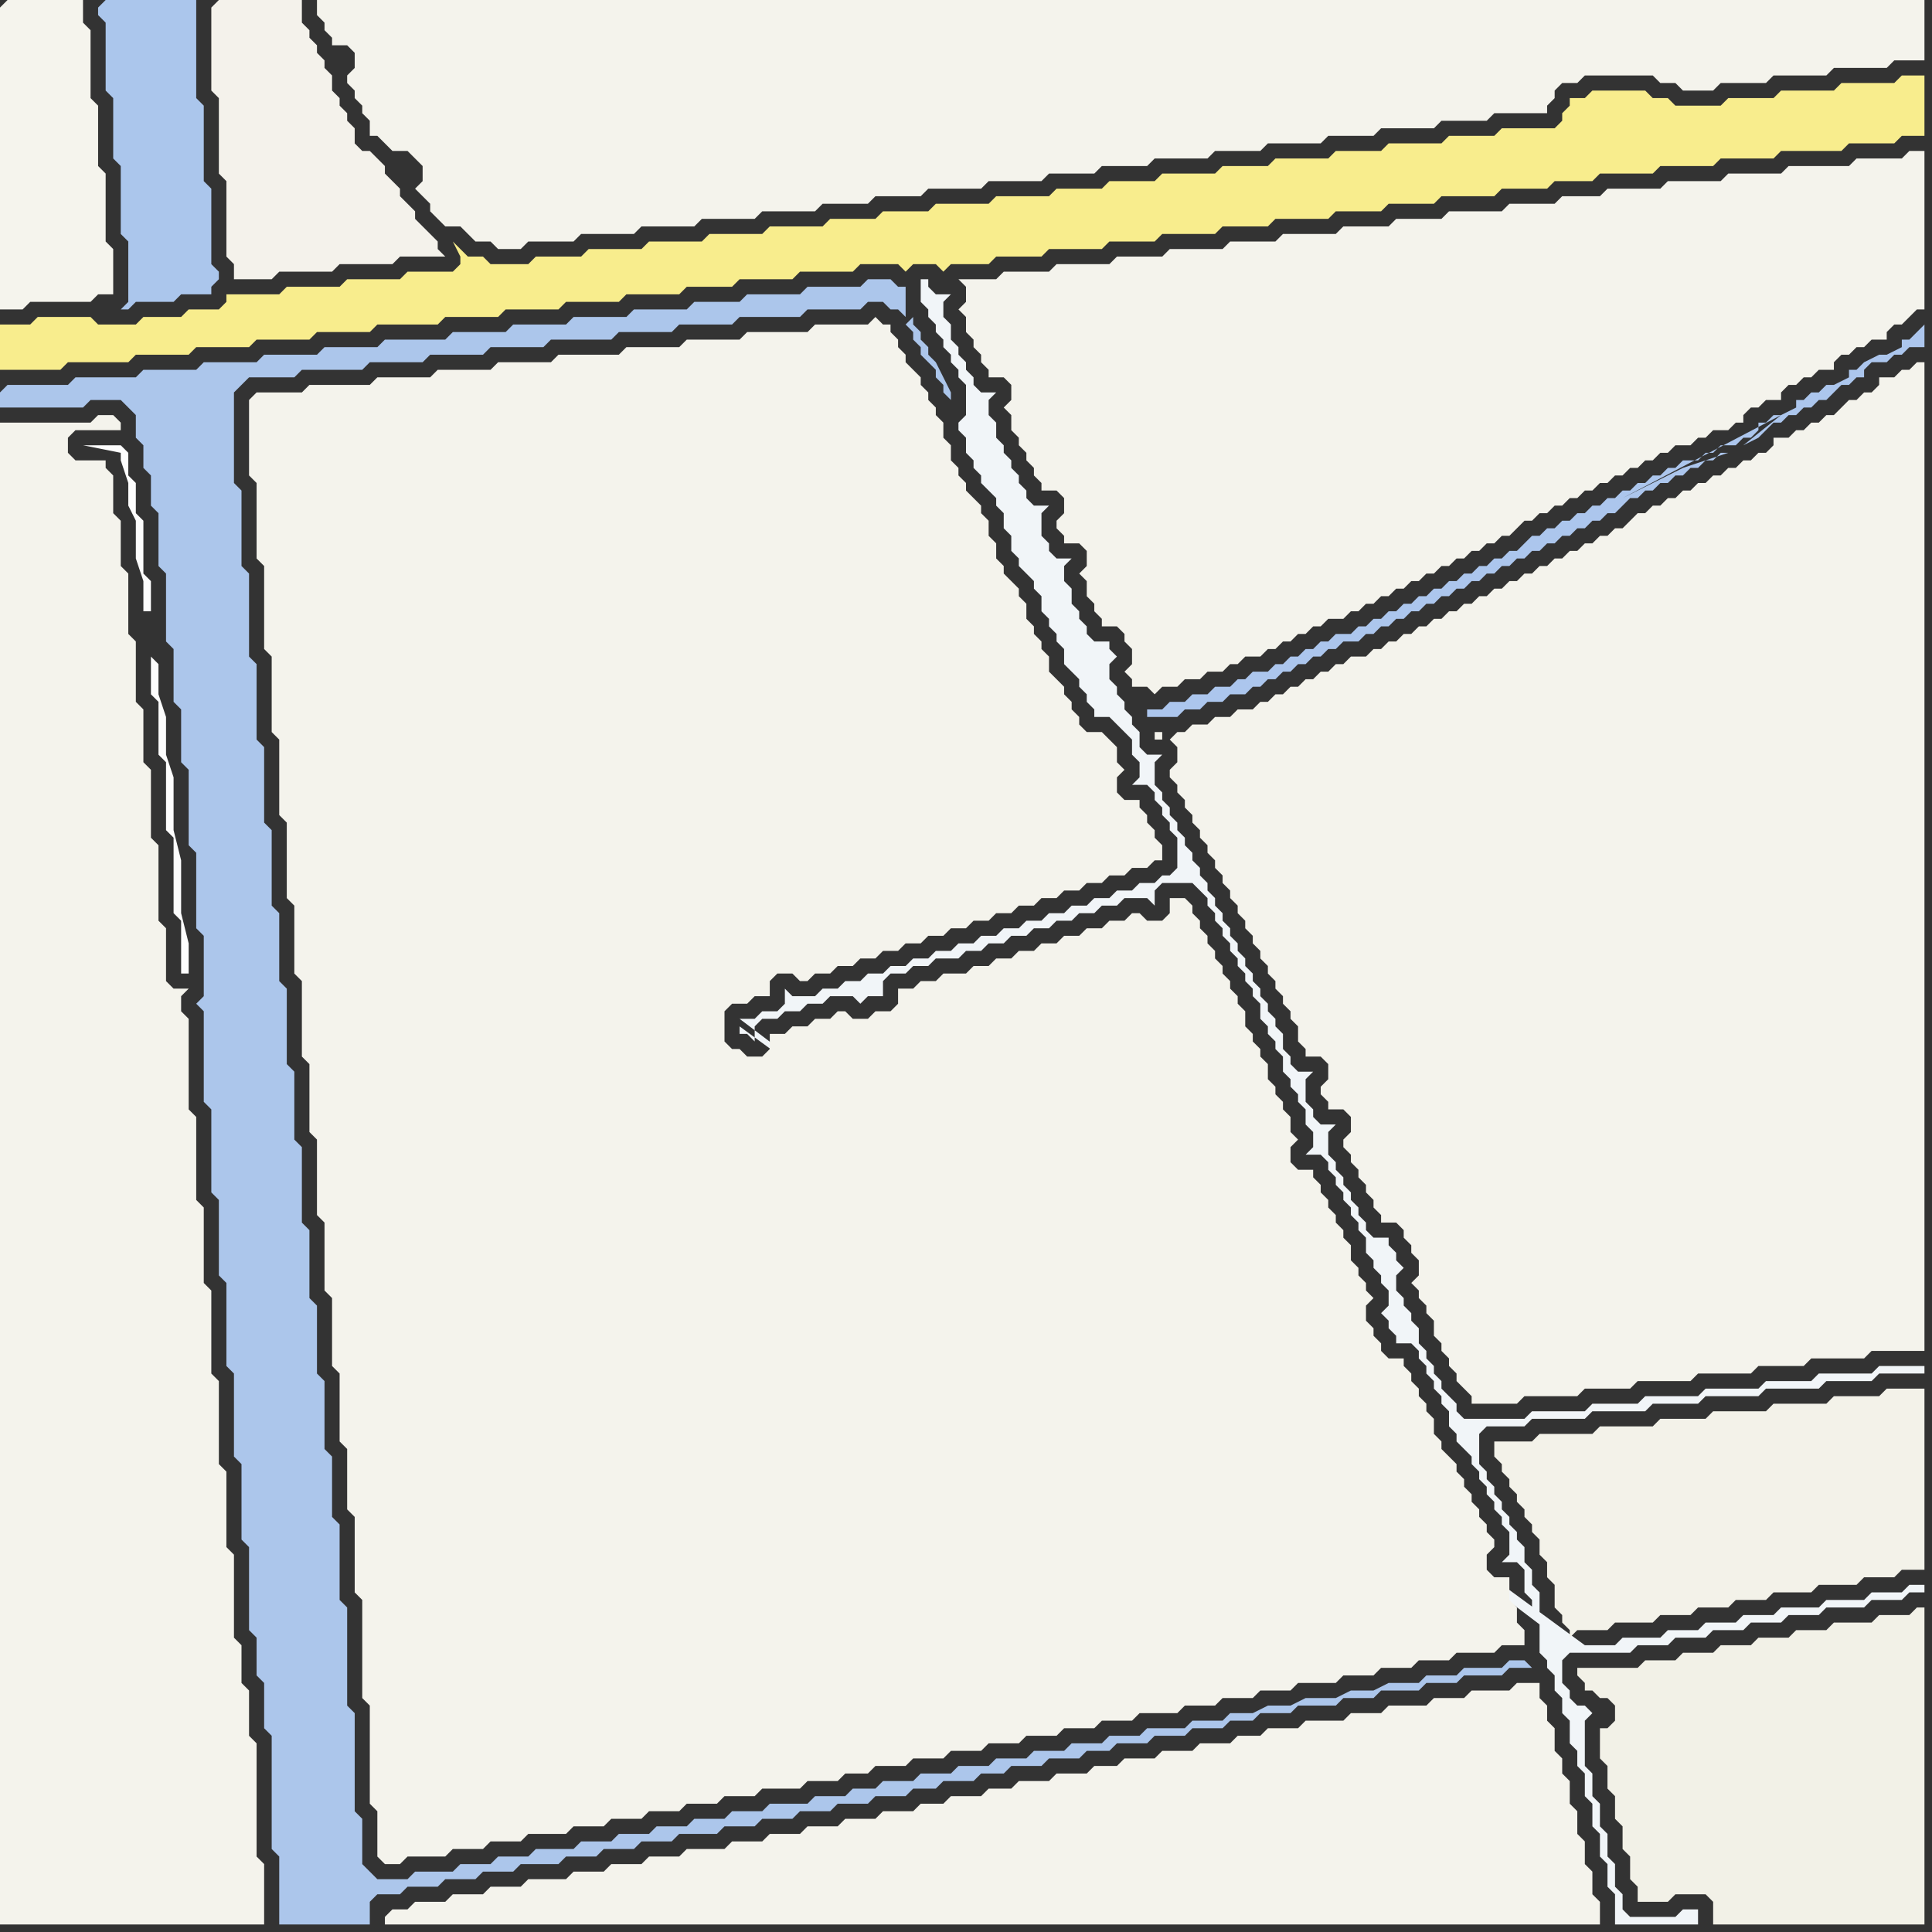 <svg width="256" height="256" xmlns="http://www.w3.org/2000/svg"><rect width="100%" height="100%" fill="#333333" stroke="none"/><script> 
var tempColor;
function hoverPath(evt){
obj = evt.target;
tempColor = obj.getAttribute("fill");
obj.setAttribute("fill","red");
//alert(tempColor);
//obj.setAttribute("stroke","red");}
function recoverPath(evt){
obj = evt.target;
obj.setAttribute("fill", tempColor);
//obj.setAttribute("stroke", tempColor);
}</script><path onmouseover="hoverPath(evt)" onmouseout="recoverPath(evt)" fill="rgb(172,198,235)" d="M  0,52l 0,2 11,0 1,-1 4,0 1,1 1,1 0,3 1,1 0,3 1,1 0,4 1,1 0,7 1,1 0,9 1,1 0,7 1,1 0,7 1,1 0,10 1,1 0,10 1,1 0,8 -1,1 1,1 0,12 1,1 0,11 1,1 0,10 1,1 0,11 1,1 0,11 1,1 0,10 1,1 0,11 1,1 0,5 1,1 0,6 1,1 0,15 1,1 0,9 12,0 0,-3 1,-1 3,0 1,-1 4,0 1,-1 4,0 1,-1 4,0 1,-1 5,0 1,-1 4,0 1,-1 4,0 1,-1 4,0 1,-1 5,0 1,-1 4,0 1,-1 4,0 1,-1 4,0 1,-1 4,0 1,-1 4,0 1,-1 3,0 1,-1 4,0 1,-1 3,0 1,-1 4,0 1,-1 4,0 1,-1 3,0 1,-1 4,0 1,-1 4,0 1,-1 4,0 1,-1 3,0 1,-1 4,0 1,-1 5,0 1,-1 4,0 1,-1 5,0 1,-1 4,0 1,-1 5,0 1,-1 3,0 -1,-1 -2,0 -1,1 -5,0 -1,1 -4,0 -1,1 -4,0 -2,1 -3,0 -2,1 -4,0 -2,1 -3,0 -2,1 -3,0 -1,1 -4,0 -1,1 -5,0 -1,1 -4,0 -1,1 -4,0 -1,1 -4,0 -1,1 -4,0 -1,1 -4,0 -1,1 -4,0 -1,1 -4,0 -1,1 -3,0 -1,1 -4,0 -1,1 -5,0 -1,1 -4,0 -1,1 -4,0 -1,1 -4,0 -1,1 -4,0 -1,1 -4,0 -1,1 -5,0 -1,1 -4,0 -1,1 -4,0 -1,1 -5,0 -1,1 -4,0 -1,-1 -1,-1 0,-6 -1,-1 0,-13 -1,-1 0,-13 -1,-1 0,-10 -1,-1 0,-8 -1,-1 0,-9 -1,-1 0,-9 -1,-1 0,-9 -1,-1 0,-10 -1,-1 0,-9 -1,-1 0,-10 -1,-1 0,-9 -1,-1 0,-10 -1,-1 0,-10 -1,-1 0,-10 -1,-1 0,-11 -1,-1 0,-10 -1,-1 0,-12 1,-1 1,-1 6,0 1,-1 8,0 1,-1 7,0 1,-1 7,0 1,-1 7,0 1,-1 8,0 1,-1 7,0 1,-1 7,0 1,-1 8,0 1,-1 7,0 1,-1 2,0 1,1 1,0 1,1 0,-4 -1,0 -1,-1 -3,0 -1,1 -7,0 -1,1 -7,0 -1,1 -6,0 -1,1 -7,0 -1,1 -7,0 -1,1 -7,0 -1,1 -7,0 -1,1 -8,0 -1,1 -7,0 -1,1 -7,0 -1,1 -7,0 -1,1 -7,0 -1,1 -8,0 -1,1 -8,0 -1,1 121,-10 -1,1 0,0 1,1 0,1 1,1 0,1 1,1 1,1 0,1 1,1 0,1 1,1 0,-1 -1,-2 -1,-2 -1,-1 0,-1 -1,-1 0,-1 -1,-1 0,-1 -121,10Z"/>
<path onmouseover="hoverPath(evt)" onmouseout="recoverPath(evt)" fill="rgb(244,243,236)" d="M  51,254l 0,1 161,0 0,-3 -1,-1 0,-3 -1,-1 0,-3 -1,-1 0,-3 -1,-1 0,-3 -1,-1 0,-2 -1,-1 0,-3 -1,-1 0,-2 -1,-1 0,-2 -3,0 -1,1 -5,0 -1,1 -4,0 -1,1 -5,0 -1,1 -4,0 -1,1 -5,0 -1,1 -4,0 -1,1 -3,0 -1,1 -4,0 -1,1 -4,0 -1,1 -4,0 -1,1 -3,0 -1,1 -4,0 -1,1 -4,0 -1,1 -3,0 -1,1 -4,0 -1,1 -3,0 -1,1 -4,0 -1,1 -4,0 -1,1 -4,0 -1,1 -4,0 -1,1 -4,0 -1,1 -5,0 -1,1 -4,0 -1,1 -4,0 -1,1 -4,0 -1,1 -5,0 -1,1 -4,0 -1,1 -4,0 -1,1 -4,0 -1,1 -2,0 -1,1Z"/>
<path onmouseover="hoverPath(evt)" onmouseout="recoverPath(evt)" fill="rgb(241,245,248)" d="M  98,136l 0,1 1,0 1,1 0,-2 1,-1 2,0 1,-1 2,0 1,-1 2,0 1,-1 3,0 1,1 1,-1 2,0 0,-2 1,-1 2,0 1,-1 2,0 1,-1 3,0 1,-1 2,0 1,-1 2,0 1,-1 2,0 1,-1 2,0 1,-1 2,0 1,-1 2,0 1,-1 2,0 1,-1 3,0 1,1 0,-2 1,-1 4,0 1,1 1,1 0,1 1,1 0,1 1,1 0,1 1,1 0,1 1,1 0,1 1,1 0,1 1,1 0,1 1,1 0,2 1,1 0,1 1,1 0,1 1,1 0,2 1,1 0,1 1,1 0,1 1,1 0,2 1,1 0,2 -1,1 2,0 1,1 0,1 1,1 0,1 1,1 0,1 1,1 0,1 1,1 0,1 1,1 0,2 1,1 0,1 1,1 0,1 1,1 0,2 -1,1 1,1 0,1 1,1 0,1 2,0 1,1 0,1 1,1 0,1 1,1 0,1 1,1 0,1 1,1 0,2 1,1 0,1 1,1 1,1 0,1 1,1 0,1 1,1 0,1 1,1 0,1 1,1 0,1 1,1 0,3 -1,1 2,0 1,1 0,3 1,1 0,2 1,1 0,4 1,1 0,1 1,1 0,2 1,1 0,2 1,1 0,3 1,1 0,2 1,1 0,3 1,1 0,3 1,1 0,3 1,1 0,3 1,1 0,4 11,0 0,-2 -2,0 -1,1 -6,0 -1,-1 0,-2 -1,-1 0,-3 -1,-1 0,-3 -1,-1 0,-3 -1,-1 0,-3 -1,-1 0,-6 1,-1 0,0 -1,-1 -1,0 -1,-1 0,-1 -1,-1 0,-3 1,-1 8,0 1,-1 4,0 1,-1 4,0 1,-1 4,0 1,-1 4,0 1,-1 4,0 1,-1 5,0 1,-1 4,0 1,-1 2,0 0,-1 -2,0 -1,1 -4,0 -1,1 -5,0 -1,1 -5,0 -1,1 -4,0 -1,1 -4,0 -1,1 -4,0 -1,1 -5,0 -1,1 -4,0 -112,-82 107,80 0,-1 -1,-1 0,-3 -1,-1 0,-2 -1,-1 0,-2 -1,-1 0,-1 -1,-1 0,-1 -1,-1 0,-1 -1,-1 0,-1 -1,-1 0,-1 -1,-1 0,-4 1,-1 5,0 1,-1 7,0 1,-1 7,0 1,-1 6,0 1,-1 7,0 1,-1 7,0 1,-1 6,0 1,-1 6,0 0,-1 -6,0 -1,1 -7,0 -1,1 -6,0 -1,1 -7,0 -1,1 -7,0 -1,1 -6,0 -1,1 -7,0 -1,1 -8,0 -1,-1 0,-1 -1,-1 -1,-1 0,-1 -1,-1 0,-1 -1,-1 0,-1 -1,-1 0,-2 -1,-1 0,-1 -1,-1 0,-1 -1,-1 0,-2 1,-1 -1,-1 0,-1 -1,-1 0,-1 -2,0 -1,-1 0,-1 -1,-1 0,-1 -1,-1 0,-1 -1,-1 0,-1 -1,-1 0,-1 -1,-1 0,-3 1,-1 -2,0 -1,-1 0,-1 -1,-1 0,-3 1,-1 -2,0 -1,-1 0,-1 -1,-1 0,-2 -1,-1 0,-1 -1,-1 0,-1 -1,-1 0,-1 -1,-1 0,-1 -1,-1 0,-1 -1,-1 0,-1 -1,-1 0,-1 -1,-1 0,-1 -1,-1 0,-1 -1,-1 0,-1 -1,-1 0,-1 -1,-1 0,-1 -1,-1 0,-1 -1,-1 0,-1 -1,-1 0,-1 -1,-1 0,-1 -1,-1 0,-3 1,-1 -2,0 -1,-1 0,-2 -1,-1 0,-1 -1,-1 0,-1 -1,-1 0,-1 -1,-1 0,-2 1,-1 -1,-1 0,-1 -2,0 -1,-1 0,-1 -1,-1 0,-1 -1,-1 0,-2 -1,-1 0,-2 1,-1 -2,0 -1,-1 0,-1 -1,-1 0,-3 1,-1 -2,0 -1,-1 0,-1 -1,-1 0,-1 -1,-1 0,-1 -1,-1 0,-1 -1,-1 0,-2 -1,-1 0,-2 1,-1 -2,0 -1,-1 0,-1 -1,-1 0,-1 -1,-1 0,-1 -1,-1 0,-2 -1,-1 0,-2 1,-1 -2,0 -1,-1 0,-1 -1,0 0,3 1,1 0,1 1,1 0,1 1,1 0,1 1,1 0,1 1,1 0,1 1,1 0,4 -1,1 0,1 1,1 0,2 1,1 0,1 1,1 0,1 1,1 1,1 0,1 1,1 0,2 1,1 0,2 1,1 0,1 1,1 1,1 0,1 1,1 0,2 1,1 0,1 1,1 0,1 1,1 0,2 1,1 1,1 0,1 1,1 0,1 1,1 0,1 2,0 1,1 1,1 1,1 0,2 1,1 0,2 -1,1 2,0 1,1 0,1 1,1 0,1 1,1 0,1 1,1 0,4 -1,1 -1,0 -1,1 -2,0 -1,1 -2,0 -1,1 -2,0 -1,1 -2,0 -1,1 -2,0 -1,1 -2,0 -1,1 -2,0 -1,1 -2,0 -1,1 -2,0 -1,1 -2,0 -1,1 -2,0 -1,1 -2,0 -1,1 -2,0 -1,1 -2,0 -1,1 -2,0 -1,1 -3,0 -1,-1 0,2 -1,1 -2,0 -1,1 -2,0 107,81 -107,-80 108,81 0,0 -108,-81Z"/>
<path onmouseover="hoverPath(evt)" onmouseout="recoverPath(evt)" fill="rgb(244,243,236)" d="M  155,98l 1,1 0,2 -1,1 0,1 1,1 0,1 1,1 0,1 1,1 0,1 1,1 0,1 1,1 0,1 1,1 0,1 1,1 0,1 1,1 0,1 1,1 0,1 1,1 0,1 1,1 0,1 1,1 0,1 1,1 0,1 1,1 0,1 1,1 0,1 1,1 0,1 1,1 0,2 1,1 0,1 2,0 1,1 0,2 -1,1 0,1 1,1 0,1 2,0 1,1 0,2 -1,1 0,1 1,1 0,1 1,1 0,1 1,1 0,1 1,1 0,1 1,1 0,1 2,0 1,1 0,1 1,1 0,1 1,1 0,2 -1,1 1,1 0,1 1,1 0,1 1,1 0,2 1,1 0,1 1,1 0,1 1,1 0,1 1,1 1,1 0,1 6,0 1,-1 7,0 1,-1 6,0 1,-1 7,0 1,-1 7,0 1,-1 6,0 1,-1 7,0 1,-1 7,0 0,-131 -1,0 -1,1 -1,0 -1,1 -2,0 0,1 -1,1 -1,0 -1,1 -1,0 -1,1 -1,1 -1,0 -1,1 -1,0 -1,1 -1,0 -1,1 -2,0 0,1 -1,1 -1,0 -1,1 -1,0 -1,1 -1,0 -1,1 -1,0 -1,1 -1,0 -1,1 -1,0 -1,1 -1,0 -1,1 -1,0 -1,1 -1,0 -2,2 -1,0 -1,1 -1,0 -1,1 -1,0 -1,1 -1,0 -1,1 -1,0 -1,1 -1,0 -1,1 -1,0 -1,1 -1,0 -1,1 -1,0 -1,1 -1,0 -1,1 -1,0 -1,1 -1,0 -1,1 -1,0 -1,1 -1,0 -1,1 -1,0 -1,1 -1,0 -1,1 -1,0 -1,1 -2,0 -1,1 -1,0 -1,1 -1,0 -1,1 -1,0 -1,1 -1,0 -1,1 -1,0 -1,1 -1,0 -1,1 -2,0 -1,1 -2,0 -1,1 -2,0 -1,1 -1,0 -1,1 -1,-1 -1,0 0,1 1,0 0,-1 1,1Z"/>
<path onmouseover="hoverPath(evt)" onmouseout="recoverPath(evt)" fill="rgb(242,241,231)" d="M  213,229l -1,0 0,4 1,1 0,3 1,1 0,3 1,1 0,3 1,1 0,3 1,1 0,2 4,0 1,-1 4,0 1,1 0,3 28,0 0,-42 -1,0 -1,1 -4,0 -1,1 -5,0 -1,1 -4,0 -1,1 -4,0 -1,1 -4,0 -1,1 -4,0 -1,1 -4,0 -1,1 -8,0 0,1 1,1 0,1 1,0 1,1 1,0 1,1 0,2 -1,1Z"/>
<path onmouseover="hoverPath(evt)" onmouseout="recoverPath(evt)" fill="rgb(245,244,237)" d="M  0,1l 0,40 3,0 1,-1 8,0 1,-1 2,0 0,-6 -1,-1 0,-9 -1,-1 0,-8 -1,-1 0,-9 -1,-1 0,-3 -10,0 -1,1Z"/>
<path onmouseover="hoverPath(evt)" onmouseout="recoverPath(evt)" fill="rgb(248,237,141)" d="M  0,45l 0,4 8,0 1,-1 8,0 1,-1 7,0 1,-1 7,0 1,-1 7,0 1,-1 7,0 1,-1 8,0 1,-1 7,0 1,-1 7,0 1,-1 7,0 1,-1 7,0 1,-1 6,0 1,-1 7,0 1,-1 7,0 1,-1 5,0 1,1 1,-1 3,0 1,1 0,0 1,-1 5,0 1,-1 6,0 1,-1 7,0 1,-1 6,0 1,-1 7,0 1,-1 6,0 1,-1 7,0 1,-1 6,0 1,-1 6,0 1,-1 7,0 1,-1 6,0 1,-1 5,0 1,-1 7,0 1,-1 7,0 1,-1 7,0 1,-1 8,0 1,-1 6,0 1,-1 3,0 0,-8 -3,0 -1,1 -7,0 -1,1 -7,0 -1,1 -6,0 -1,1 -6,0 -1,-1 -2,0 -1,-1 -7,0 -1,1 -2,0 0,1 -1,1 0,1 -1,1 -7,0 -1,1 -6,0 -1,1 -7,0 -1,1 -6,0 -1,1 -7,0 -1,1 -6,0 -1,1 -7,0 -1,1 -6,0 -1,1 -6,0 -1,1 -7,0 -1,1 -7,0 -1,1 -6,0 -1,1 -6,0 -1,1 -7,0 -1,1 -7,0 -1,1 -7,0 -1,1 -7,0 -1,1 -6,0 -1,1 -5,0 -1,-1 -2,0 -1,-1 -1,-1 1,2 0,1 -1,1 -6,0 -1,1 -7,0 -1,1 -7,0 -1,1 -7,0 0,1 -1,1 -4,0 -1,1 -5,0 -1,1 -5,0 -1,-1 -7,0 -1,1 -4,0Z"/>
<path onmouseover="hoverPath(evt)" onmouseout="recoverPath(evt)" fill="rgb(244,243,236)" d="M  0,65l 0,190 35,0 0,-8 -1,-1 0,-15 -1,-1 0,-6 -1,-1 0,-5 -1,-1 0,-11 -1,-1 0,-10 -1,-1 0,-11 -1,-1 0,-11 -1,-1 0,-10 -1,-1 0,-11 -1,-1 0,-12 -1,-1 0,-2 1,-1 -2,0 -1,-1 0,-7 -1,-1 0,-10 -1,-1 0,-9 -1,-1 0,-7 -1,-1 0,-8 -1,-1 0,-8 -1,-1 0,-6 -1,-1 0,-5 -1,-1 0,-1 -4,0 -1,-1 0,-2 1,-1 6,0 0,-1 -1,-1 -2,0 -1,1 -12,0Z"/>
<path onmouseover="hoverPath(evt)" onmouseout="recoverPath(evt)" fill="rgb(171,198,236)" d="M  13,1l 0,1 1,1 0,9 1,1 0,8 1,1 0,9 1,1 0,8 -1,1 1,0 1,-1 5,0 1,-1 4,0 0,-1 1,-1 0,-1 -1,-1 0,-10 -1,-1 0,-10 -1,-1 0,-13 -12,0 -1,1Z"/>
<path onmouseover="hoverPath(evt)" onmouseout="recoverPath(evt)" fill="rgb(253,253,253)" d="M  20,87l 0,5 1,1 0,7 1,1 0,9 1,1 0,10 1,1 0,7 1,0 0,-4 -1,-4 0,-7 -1,-4 0,-7 -1,-3 0,-5 -1,-3 0,-4 -1,-1 -1,-6 1,0 0,-4 -1,-1 0,-7 -1,-1 0,-4 -1,-1 0,-3 -1,-1 -5,0 5,1 0,1 1,3 0,3 1,2 0,5 1,3 0,4 1,6Z"/>
<path onmouseover="hoverPath(evt)" onmouseout="recoverPath(evt)" fill="rgb(244,242,235)" d="M  28,1l 0,11 1,1 0,10 1,1 0,10 1,1 0,2 5,0 1,-1 7,0 1,-1 7,0 1,-1 6,0 -1,-1 0,-1 -1,-1 -1,-1 -1,-1 0,-1 -1,-1 -1,-1 0,-1 -1,-1 -1,-1 0,-1 -1,-1 -1,-1 -1,0 -1,-1 0,-2 -1,-1 0,-1 -1,-1 0,-1 -1,-1 0,-2 -1,-1 0,-1 -1,-1 0,-1 -1,-1 0,-1 -1,-1 0,-3 -11,0 -1,1Z"/>
<path onmouseover="hoverPath(evt)" onmouseout="recoverPath(evt)" fill="rgb(244,243,236)" d="M  33,53l 0,10 1,1 0,10 1,1 0,11 1,1 0,10 1,1 0,10 1,1 0,10 1,1 0,9 1,1 0,10 1,1 0,9 1,1 0,10 1,1 0,9 1,1 0,9 1,1 0,9 1,1 0,8 1,1 0,10 1,1 0,13 1,1 0,13 1,1 0,6 1,1 2,0 1,-1 5,0 1,-1 4,0 1,-1 4,0 1,-1 5,0 1,-1 4,0 1,-1 4,0 1,-1 4,0 1,-1 4,0 1,-1 4,0 1,-1 5,0 1,-1 4,0 1,-1 3,0 1,-1 4,0 1,-1 4,0 1,-1 4,0 1,-1 4,0 1,-1 4,0 1,-1 4,0 1,-1 4,0 1,-1 5,0 1,-1 4,0 1,-1 4,0 1,-1 4,0 1,-1 5,0 1,-1 4,0 1,-1 4,0 1,-1 4,0 1,-1 5,0 1,-1 3,0 0,-2 -1,-1 0,-2 -1,-1 0,-3 -2,0 -1,-1 0,-2 1,-1 0,-1 -1,-1 0,-1 -1,-1 0,-1 -1,-1 0,-1 -1,-1 0,-1 -1,-1 0,-1 -1,-1 -1,-1 0,-1 -1,-1 0,-2 -1,-1 0,-1 -1,-1 0,-1 -1,-1 0,-1 -1,-1 0,-1 -2,0 -1,-1 0,-1 -1,-1 0,-1 -1,-1 0,-2 1,-1 -1,-1 0,-1 -1,-1 0,-1 -1,-1 0,-2 -1,-1 0,-1 -1,-1 0,-1 -1,-1 0,-1 -1,-1 0,-1 -1,-1 0,-1 -2,0 -1,-1 0,-2 1,-1 -1,-1 0,-2 -1,-1 0,-1 -1,-1 0,-1 -1,-1 0,-2 -1,-1 0,-1 -1,-1 0,-1 -1,-1 0,-2 -1,-1 0,-1 -1,-1 0,-1 -1,-1 0,-1 -1,-1 0,-1 -1,-1 0,-1 -1,-1 0,-1 -1,-1 0,-1 -1,-1 -2,0 0,2 -1,1 -2,0 -1,-1 -1,0 -1,1 -2,0 -1,1 -2,0 -1,1 -2,0 -1,1 -2,0 -1,1 -2,0 -1,1 -2,0 -1,1 -2,0 -1,1 -3,0 -1,1 -2,0 -1,1 -2,0 0,2 -1,1 -2,0 -1,1 -2,0 -1,-1 -1,0 -1,1 -2,0 -1,1 -2,0 -1,1 -2,0 0,2 -1,1 -2,0 -1,-1 -1,0 -1,-1 0,-4 1,-1 2,0 1,-1 2,0 0,-2 1,-1 2,0 1,1 1,0 1,-1 2,0 1,-1 2,0 1,-1 2,0 1,-1 2,0 1,-1 2,0 1,-1 2,0 1,-1 2,0 1,-1 2,0 1,-1 2,0 1,-1 2,0 1,-1 2,0 1,-1 2,0 1,-1 2,0 1,-1 2,0 1,-1 2,0 1,-1 1,0 0,-2 -1,-1 0,-1 -1,-1 0,-1 -1,-1 0,-1 -2,0 -1,-1 0,-2 1,-1 -1,-1 0,-2 -1,-1 -1,-1 -2,0 -1,-1 0,-1 -1,-1 0,-1 -1,-1 0,-1 -1,-1 -1,-1 0,-2 -1,-1 0,-1 -1,-1 0,-1 -1,-1 0,-2 -1,-1 0,-1 -1,-1 -1,-1 0,-1 -1,-1 0,-2 -1,-1 0,-2 -1,-1 0,-1 -1,-1 -1,-1 0,-1 -1,-1 0,-1 -1,-1 0,-2 -1,-1 0,-2 -1,-1 0,-1 -1,-1 0,-1 -1,-1 0,-1 -1,-1 -1,-1 0,-1 -1,-1 0,-1 -1,-1 0,-1 -1,0 -1,-1 -1,1 -7,0 -1,1 -8,0 -1,1 -7,0 -1,1 -7,0 -1,1 -8,0 -1,1 -7,0 -1,1 -7,0 -1,1 -7,0 -1,1 -8,0 -1,1 -6,0 -1,1Z"/>
<path onmouseover="hoverPath(evt)" onmouseout="recoverPath(evt)" fill="rgb(244,243,236)" d="M  46,0l -4,0 0,2 1,1 0,1 1,1 0,1 2,0 1,1 0,2 -1,1 0,1 1,1 0,1 1,1 0,1 1,1 0,2 1,0 1,1 1,1 2,0 1,1 1,1 0,2 -1,1 1,1 0,0 1,1 0,1 1,1 1,1 2,0 1,1 1,1 2,0 1,1 3,0 1,-1 6,0 1,-1 7,0 1,-1 7,0 1,-1 7,0 1,-1 7,0 1,-1 6,0 1,-1 6,0 1,-1 7,0 1,-1 7,0 1,-1 6,0 1,-1 6,0 1,-1 7,0 1,-1 6,0 1,-1 7,0 1,-1 6,0 1,-1 7,0 1,-1 6,0 1,-1 7,0 0,-1 1,-1 0,-1 1,-1 2,0 1,-1 9,0 1,1 2,0 1,1 4,0 1,-1 6,0 1,-1 7,0 1,-1 7,0 1,-1 4,0 0,-8Z"/>
<path onmouseover="hoverPath(evt)" onmouseout="recoverPath(evt)" fill="rgb(244,243,236)" d="M  129,37l -2,0 1,1 0,2 -1,1 1,1 0,2 1,1 0,1 1,1 0,1 1,1 0,1 2,0 1,1 0,2 -1,1 1,1 0,2 1,1 0,1 1,1 0,1 1,1 0,1 1,1 0,1 2,0 1,1 0,2 -1,1 0,1 1,1 0,1 2,0 1,1 0,2 -1,1 1,1 0,2 1,1 0,1 1,1 0,1 2,0 1,1 0,1 1,1 0,2 -1,1 1,1 0,1 2,0 1,1 1,-1 2,0 1,-1 2,0 1,-1 2,0 1,-1 1,0 1,-1 2,0 1,-1 1,0 1,-1 1,0 1,-1 1,0 1,-1 1,0 1,-1 2,0 1,-1 1,0 1,-1 1,0 1,-1 1,0 1,-1 1,0 1,-1 1,0 1,-1 1,0 1,-1 1,0 1,-1 1,0 1,-1 1,0 1,-1 1,0 1,-1 1,0 1,-1 1,-1 1,0 1,-1 1,0 1,-1 1,0 1,-1 1,0 1,-1 1,0 1,-1 1,0 1,-1 1,0 1,-1 1,0 1,-1 1,0 1,-1 1,0 1,-1 2,0 1,-1 1,0 1,-1 2,0 1,-1 1,0 0,-1 1,-1 1,0 1,-1 2,0 0,-1 1,-1 1,0 1,-1 1,0 1,-1 2,0 0,-1 1,-1 1,0 1,-1 1,0 1,-1 2,0 0,-1 1,-1 1,0 2,-2 1,0 0,-21 -2,0 -1,1 -6,0 -1,1 -8,0 -1,1 -7,0 -1,1 -7,0 -1,1 -7,0 -1,1 -5,0 -1,1 -6,0 -1,1 -7,0 -1,1 -6,0 -1,1 -6,0 -1,1 -7,0 -1,1 -6,0 -1,1 -7,0 -1,1 -6,0 -1,1 -7,0 -1,1 -6,0 -1,1Z"/>
<path onmouseover="hoverPath(evt)" onmouseout="recoverPath(evt)" fill="rgb(243,242,233)" d="M  199,194l 0,1 1,1 0,1 1,1 0,1 1,1 0,1 1,1 0,1 1,1 0,2 1,1 0,2 1,1 0,3 1,1 0,1 1,1 0,1 1,-1 4,0 1,-1 5,0 1,-1 4,0 1,-1 4,0 1,-1 4,0 1,-1 5,0 1,-1 5,0 1,-1 4,0 1,-1 3,0 0,-24 -5,0 -1,1 -6,0 -1,1 -7,0 -1,1 -7,0 -1,1 -6,0 -1,1 -7,0 -1,1 -7,0 -1,1 -5,0 0,2 1,1Z"/>
<path onmouseover="hoverPath(evt)" onmouseout="recoverPath(evt)" fill="rgb(172,198,237)" d="M  236,55l -1,0 -1,1 -1,0 0,1 -1,1 -1,0 -1,1 -2,0 -1,1 -1,0 -1,1 -2,0 -1,1 -1,0 -1,1 -1,0 -1,1 -1,0 -1,1 -1,0 -1,1 -1,0 -1,1 -1,0 -1,1 -1,0 -1,1 -1,0 -1,1 -1,0 -1,1 -1,0 -1,1 -1,1 -1,0 -1,1 -1,0 -1,1 -1,0 -1,1 -1,0 -1,1 -1,0 -1,1 -1,0 -1,1 -1,0 -1,1 -1,0 -1,1 -1,0 -1,1 -1,0 -1,1 -1,0 -1,1 -2,0 -1,1 -1,0 -1,1 -1,0 -1,1 -1,0 -1,1 -1,0 -1,1 -2,0 -1,1 -1,0 -1,1 -2,0 -1,1 -2,0 -1,1 -2,0 -1,1 -2,0 0,1 4,0 1,-1 2,0 1,-1 2,0 1,-1 2,0 1,-1 1,0 1,-1 1,0 1,-1 1,0 1,-1 1,0 1,-1 1,0 1,-1 1,0 1,-1 2,0 1,-1 1,0 1,-1 1,0 1,-1 1,0 1,-1 1,0 1,-1 1,0 1,-1 1,0 1,-1 1,0 1,-1 1,0 1,-1 1,0 1,-1 1,0 1,-1 1,0 1,-1 1,0 1,-1 1,0 1,-1 1,0 1,-1 1,0 1,-1 1,0 1,-1 1,0 1,-1 1,-1 1,0 1,-1 1,0 1,-1 1,0 1,-1 1,0 1,-1 1,0 1,-1 1,0 1,-1 1,0 -6,2 0,0 -2,1 -2,1 -2,1 -2,1 21,-11 -5,4 0,0 2,-1 2,-2 1,0 1,-1 1,0 1,-1 1,0 1,-1 1,0 1,-1 1,-1 1,0 1,-1 1,0 0,-1 1,-1 2,0 1,-1 1,0 1,-1 2,0 0,-3 -1,1 0,0 -1,1 -1,0 0,1 -2,1 -1,0 -2,1 -1,1 -1,0 0,1 -2,1 -1,0 -1,1 -1,0 -1,1 -1,0 0,1 2,-1 2,-1Z"/>
</svg>